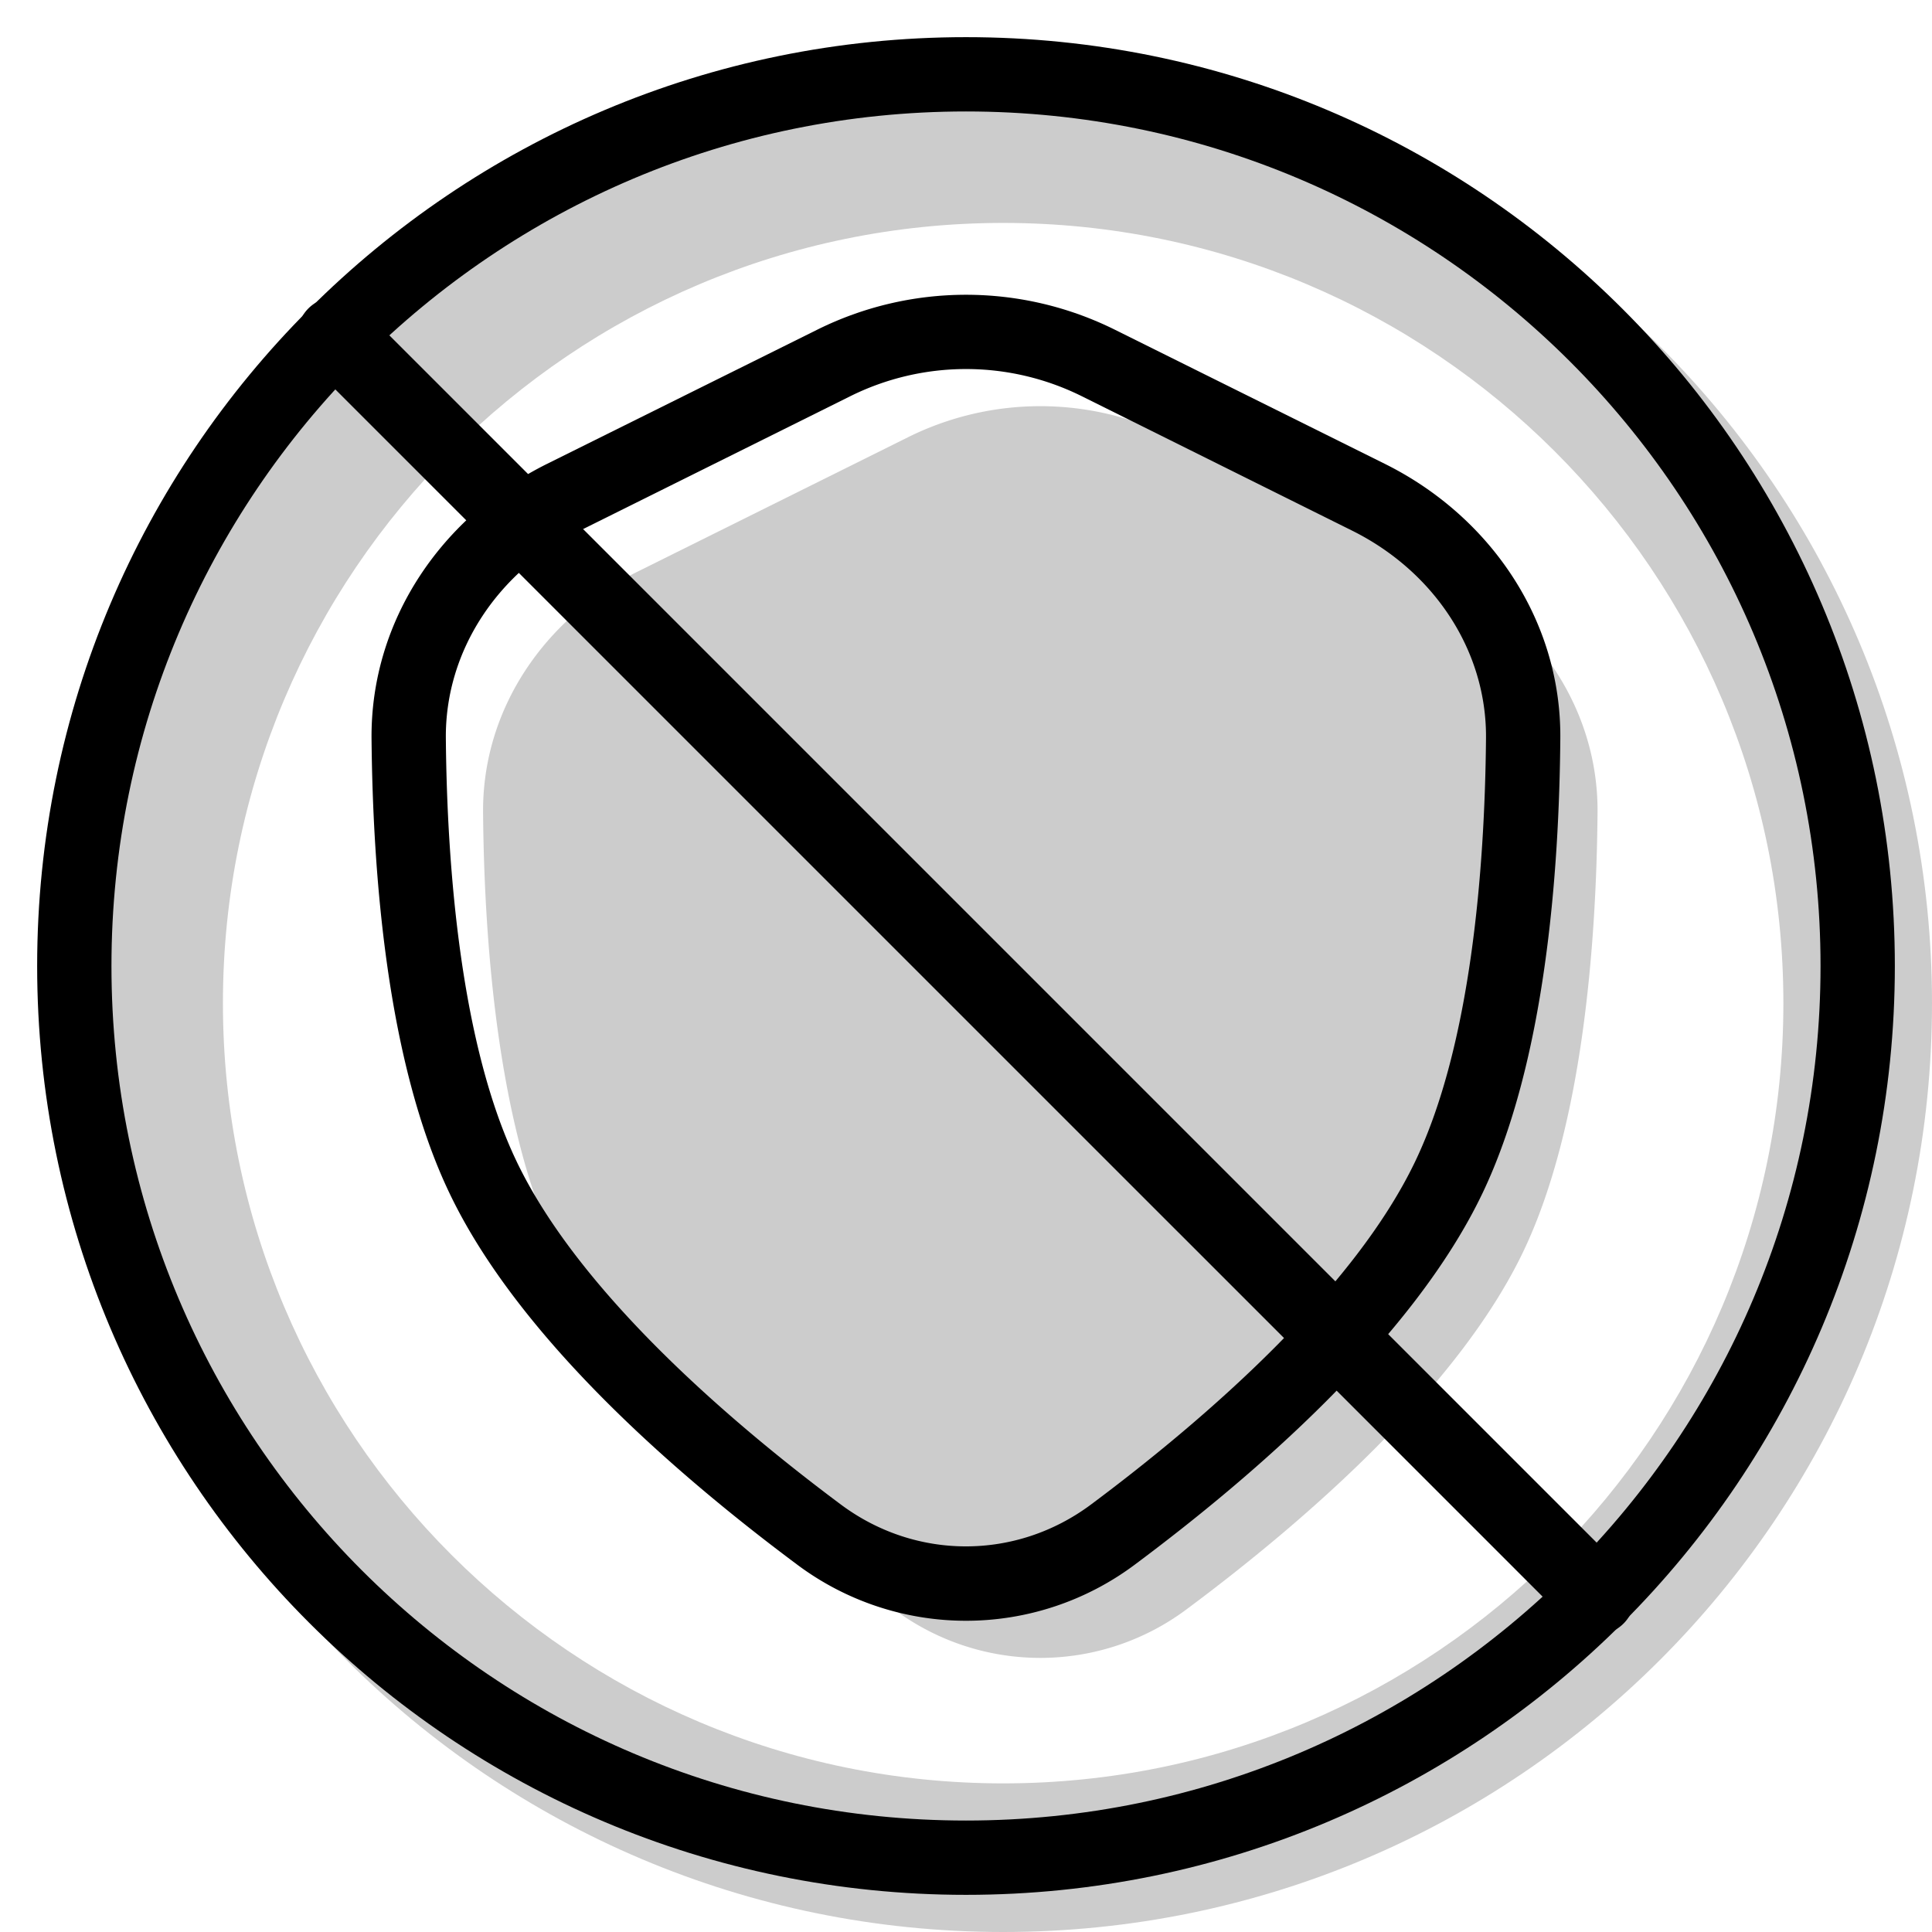 <svg xmlns="http://www.w3.org/2000/svg" width="3em" height="3em" viewBox="0 0 26 26"><g fill="currentColor"><path fill-rule="evenodd" d="M13.5 26C20.404 26 26 20.404 26 13.5S20.404 1 13.5 1S1 6.596 1 13.5S6.596 26 13.5 26m0-2C19.299 24 24 19.299 24 13.5S19.299 3 13.5 3S3 7.701 3 13.5S7.701 24 13.5 24" clip-rule="evenodd" opacity=".2"/><path d="M6.501 10.94c-.013-1.398.832-2.627 2.083-3.249l3.636-1.807a4 4 0 0 1 3.56 0l3.636 1.807c1.25.622 2.096 1.851 2.083 3.248c-.016 1.78-.203 4.234-.997 5.899c-.883 1.85-2.952 3.641-4.521 4.81a3.29 3.29 0 0 1-3.962 0c-1.569-1.169-3.638-2.96-4.52-4.81c-.795-1.665-.982-4.12-.998-5.899" opacity=".2"/><path fill-rule="evenodd" d="M14.558 5.332a3.5 3.5 0 0 0-3.115 0L7.807 7.14C6.707 7.686 5.99 8.75 6 9.935c.016 1.776.207 4.132.949 5.688c.824 1.728 2.8 3.456 4.368 4.625c1.007.75 2.357.75 3.364 0c1.567-1.169 3.544-2.897 4.368-4.626c.742-1.555.933-3.91.949-5.687c.01-1.184-.705-2.25-1.806-2.796zm-3.56-.895a4.5 4.5 0 0 1 4.005 0l3.635 1.806c1.402.697 2.375 2.09 2.36 3.7c-.015 1.783-.2 4.337-1.045 6.11c-.94 1.972-3.103 3.826-4.673 4.997a3.794 3.794 0 0 1-4.56 0c-1.57-1.171-3.733-3.025-4.673-4.997C5.2 14.28 5.017 11.726 5 9.943c-.014-1.61.96-3.003 2.361-3.7z" clip-rule="evenodd"/><path d="M4.15 4.878a.514.514 0 0 1 .728-.727l16.971 16.971a.514.514 0 0 1-.727.727z"/><path fill-rule="evenodd" d="M13 24.5c6.351 0 11.5-5.149 11.5-11.5S19.351 1.5 13 1.5S1.5 6.649 1.5 13S6.649 24.5 13 24.5m0 1c6.904 0 12.5-5.596 12.5-12.5S19.904.5 13 .5S.5 6.096.5 13S6.096 25.5 13 25.5" clip-rule="evenodd"/></g></svg>